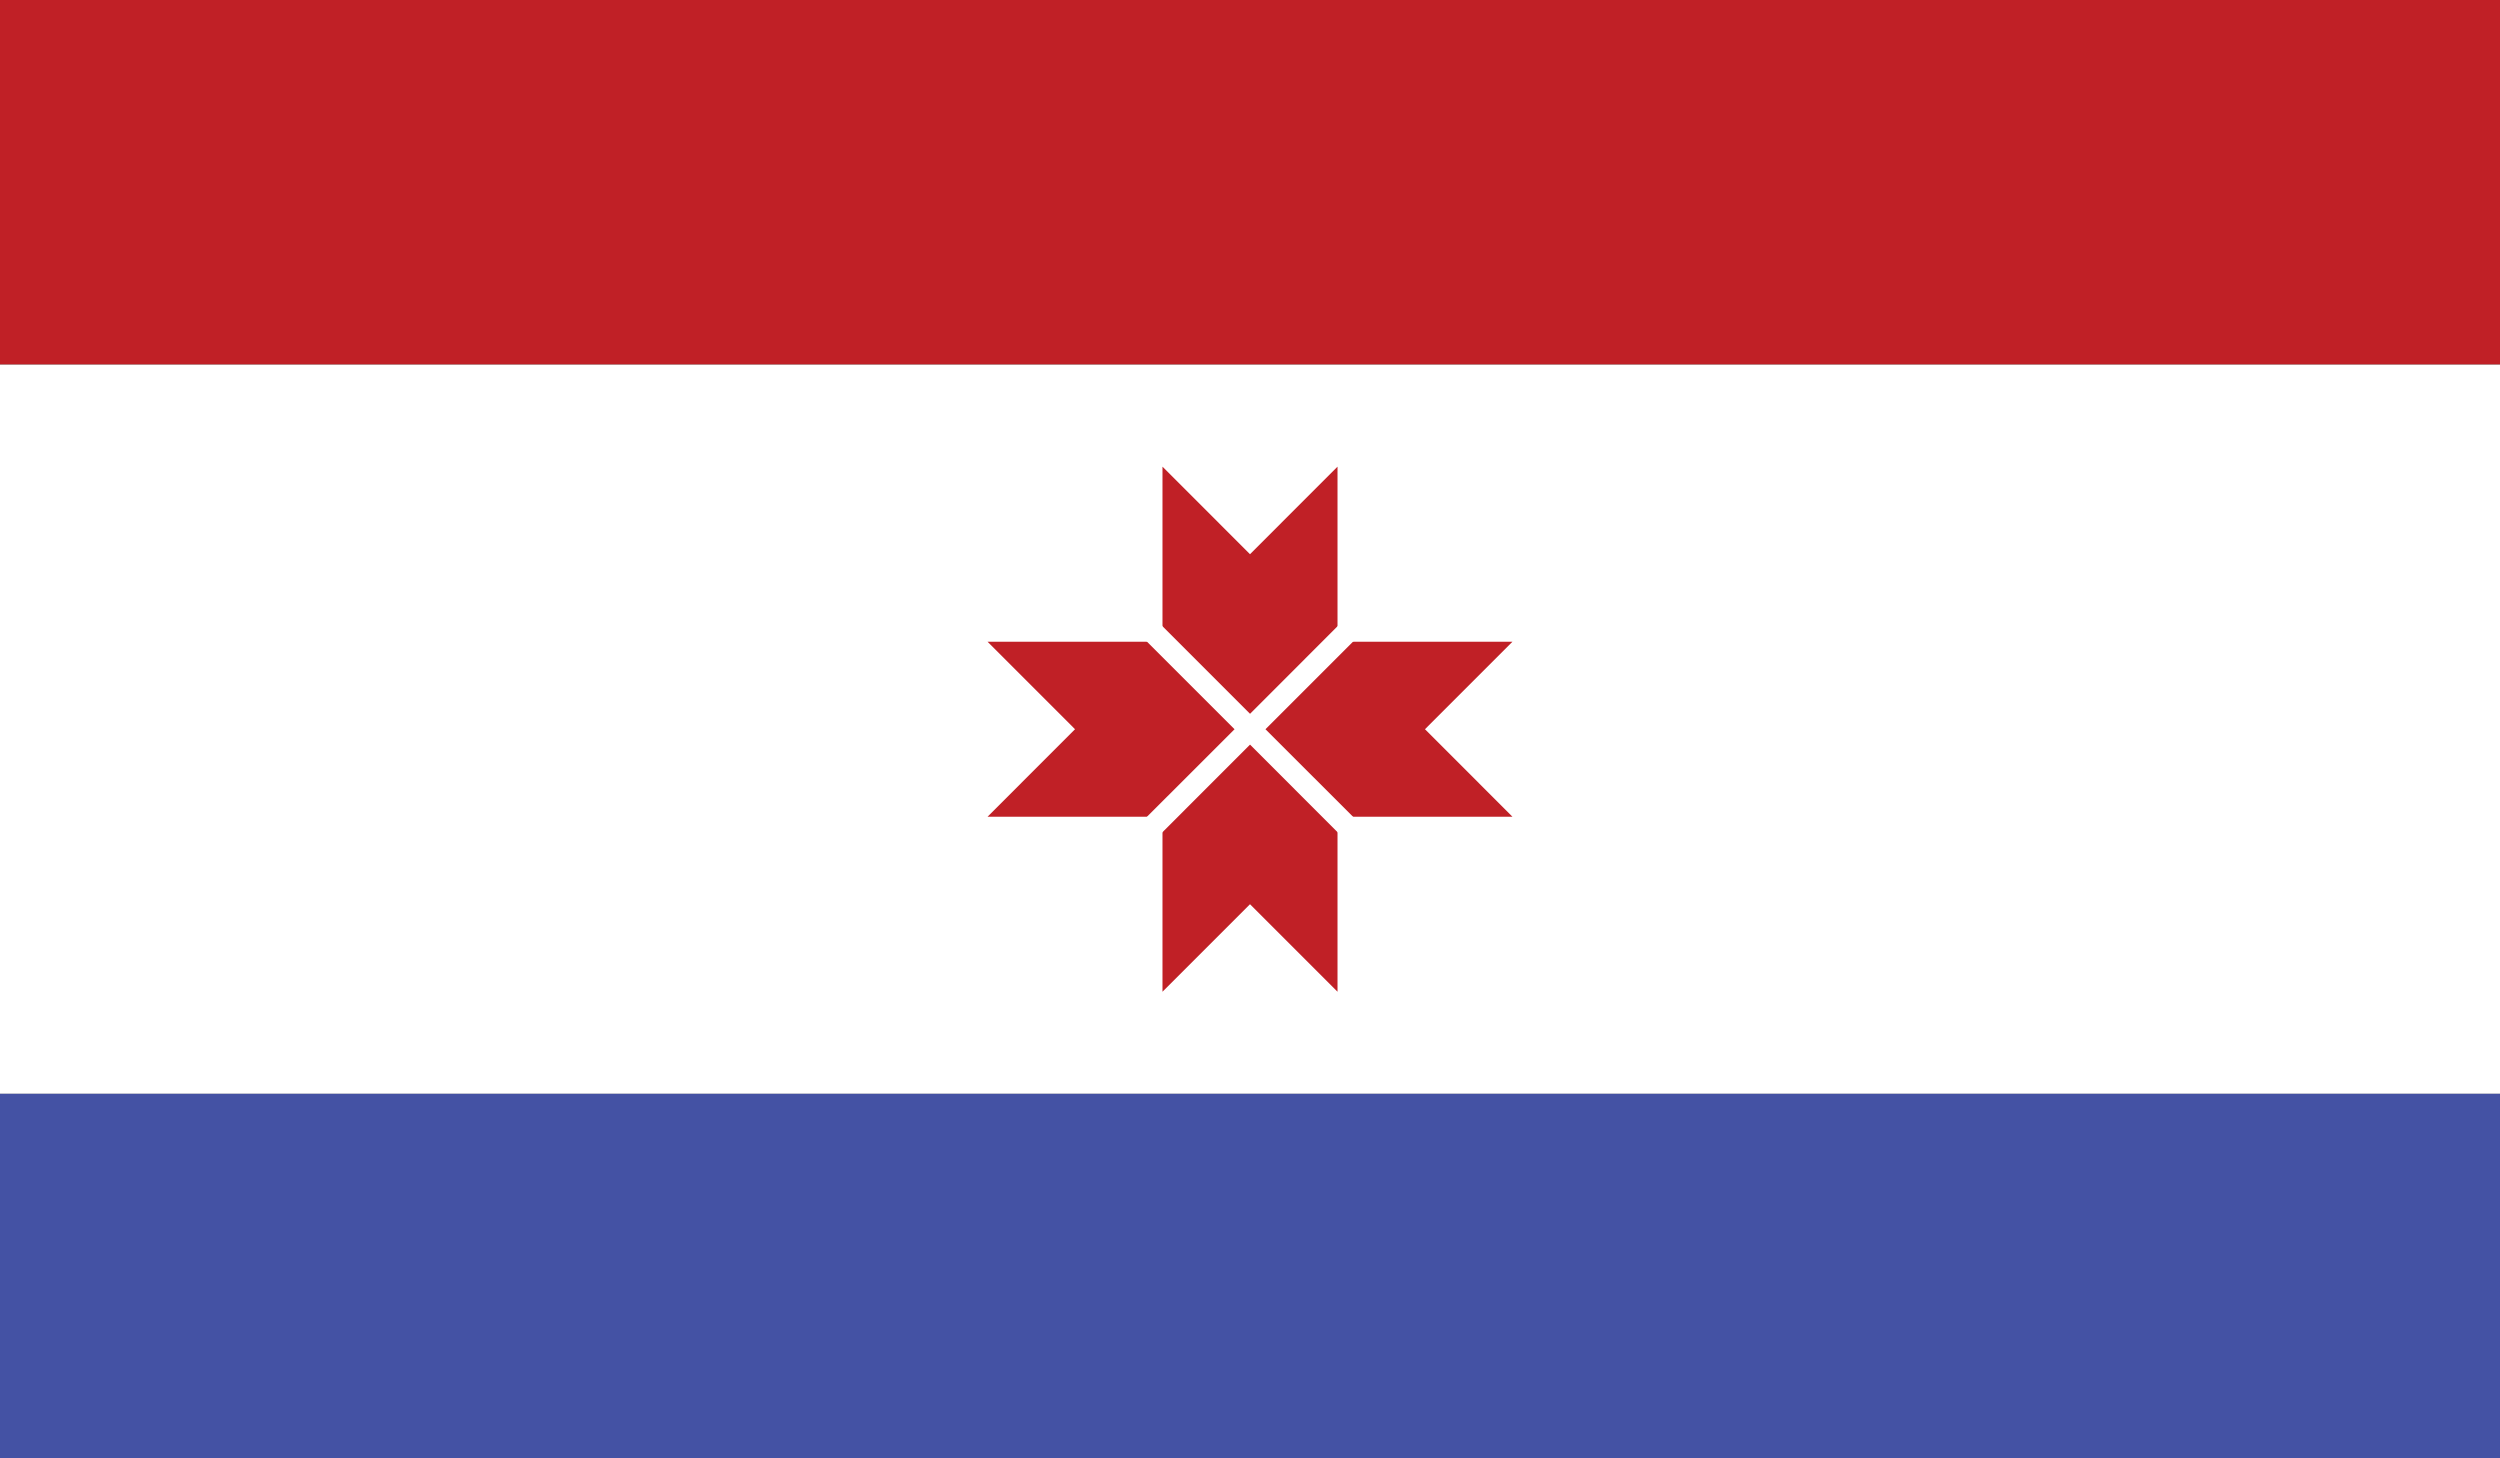 <?xml version="1.0" encoding="utf-8"?>
<!-- Generator: Adobe Illustrator 16.0.0, SVG Export Plug-In . SVG Version: 6.00 Build 0)  -->
<!DOCTYPE svg PUBLIC "-//W3C//DTD SVG 1.1//EN" "http://www.w3.org/Graphics/SVG/1.1/DTD/svg11.dtd">
<svg version="1.1" id="name" xmlns="http://www.w3.org/2000/svg" xmlns:xlink="http://www.w3.org/1999/xlink" x="0px" y="0px"
	 width="85.713px" height="50px" viewBox="358 276 85.713 50" enable-background="new 358 276 85.713 50" xml:space="preserve">
<rect x="358" y="276" width="85.713" height="50" fill="#333333" stroke="none"/>
<g id="ru-mo">
	<g>
		<defs>
			<rect id="SVGID_1_" x="358" y="276" width="85.713" height="50"/>
		</defs>
		<clipPath id="SVGID_2_">
			<use xlink:href="#SVGID_1_"  overflow="visible"/>
		</clipPath>
		<rect x="358" y="276" clip-path="url(#SVGID_2_)" fill="#C02026" width="85.713" height="12.5"/>
		<rect x="358" y="288.5" clip-path="url(#SVGID_2_)" fill="#FFFFFF" width="85.713" height="25.002"/>
		<rect x="358" y="313.502" clip-path="url(#SVGID_2_)" fill="#4452A4" width="85.713" height="12.498"/>
		<polygon clip-path="url(#SVGID_2_)" fill="#C02026" points="397.856,292 409.855,304.002 391.858,304.002 403.857,292 
			403.857,310.002 391.858,298.002 409.855,298.002 397.856,310.002 		"/>
		<path clip-path="url(#SVGID_2_)" fill="#010101" d="M397.106,297.252l7.501,7.5L397.106,297.252z M397.106,304.752l7.501-7.5
			L397.106,304.752z"/>
		<g clip-path="url(#SVGID_2_)">
			<polygon fill="#FFFFFF" points="404.342,305.016 400.858,301.529 397.372,305.016 396.842,304.484 400.327,301.002 
				396.842,297.518 397.372,296.986 400.858,300.473 404.342,296.986 404.871,297.518 401.387,301.002 404.871,304.484 
				404.342,305.016 			"/>
		</g>
	</g>
</g>
</svg>
